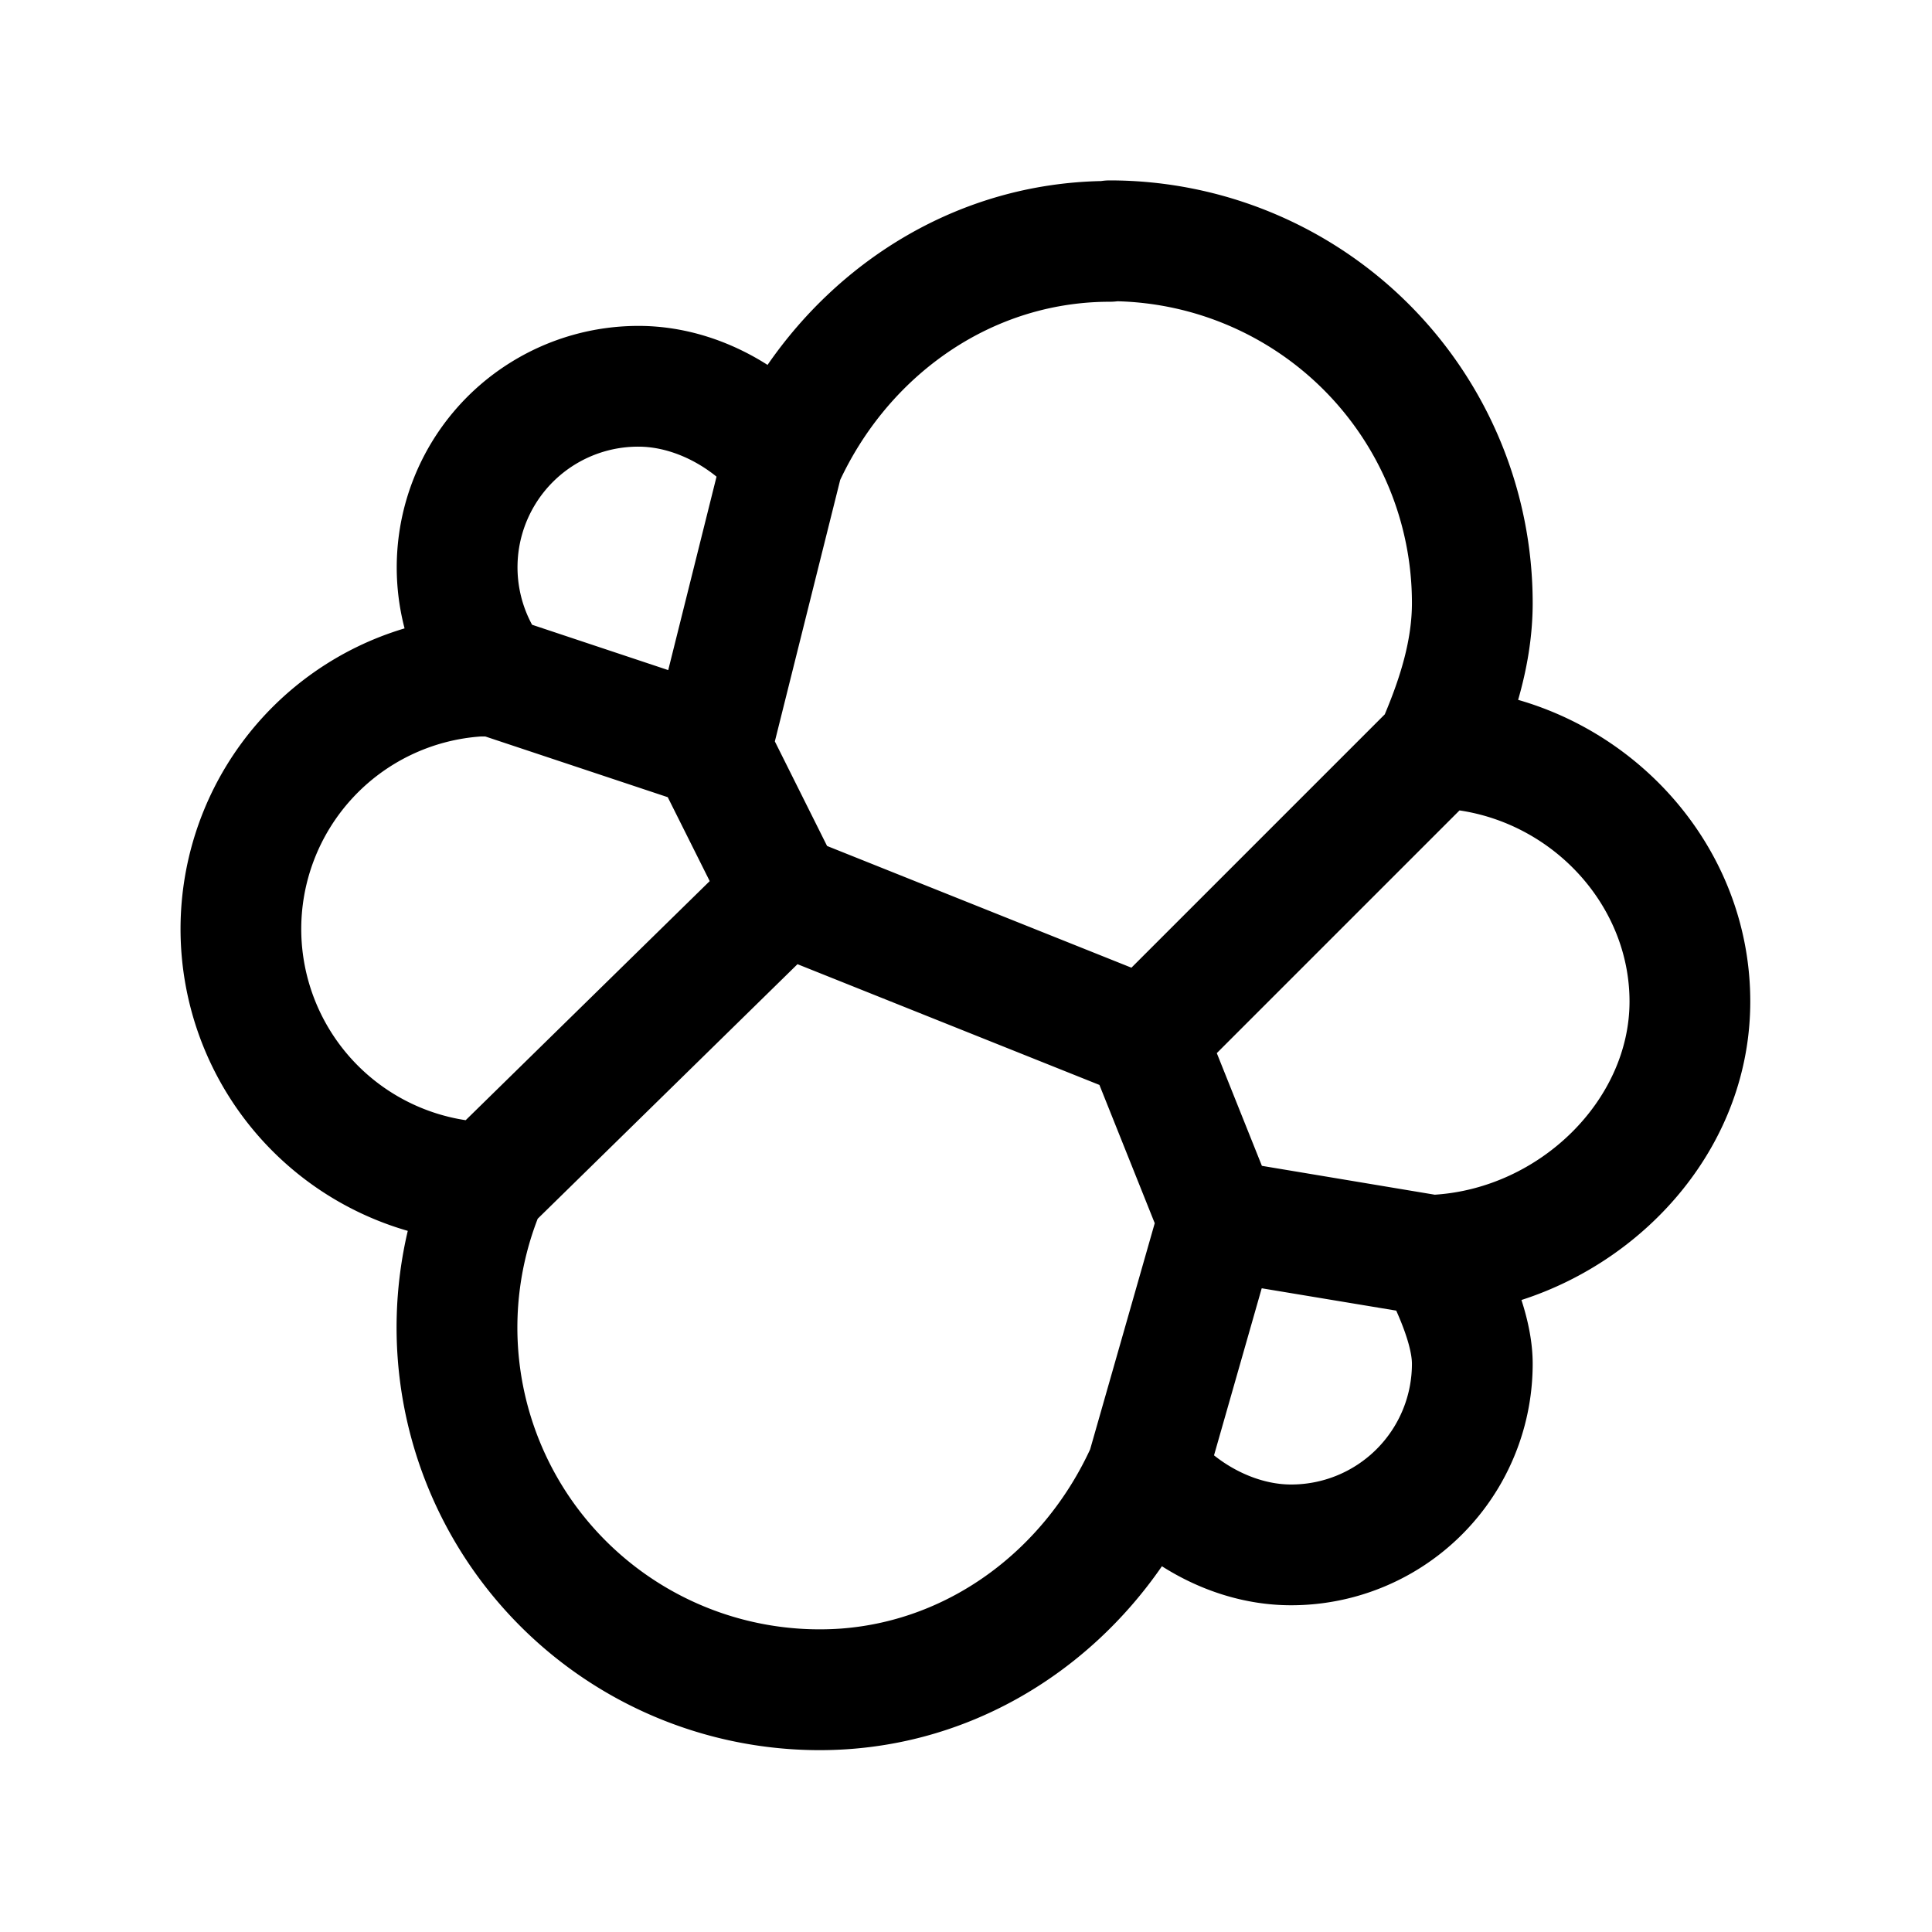 <svg width="32" height="32" fill="none" xmlns="http://www.w3.org/2000/svg"><path fill-rule="evenodd" clip-rule="evenodd" d="M18.23 3c.05-.008.1-.012.15-.012 1.858 0 3.64.737 4.954 2.05a6.997 6.997 0 0 1 2.052 4.95c0 .568-.098 1.107-.241 1.604 2.174.624 3.845 2.607 3.845 4.996 0 2.352-1.694 4.269-3.79 4.944.118.365.186.72.186 1.056a3.999 3.999 0 0 1-4.003 4c-.78 0-1.52-.253-2.138-.646-1.24 1.797-3.277 3.046-5.67 3.046a7.01 7.01 0 0 1-5.861-3.165 6.996 6.996 0 0 1-.96-5.436 5.205 5.205 0 0 1-3.763-4.915 5.197 5.197 0 0 1 3.71-5.064 3.997 3.997 0 0 1 1.77-4.413 4.005 4.005 0 0 1 2.104-.597c.781 0 1.52.252 2.138.646 1.214-1.759 3.19-2.993 5.518-3.045Zm.51 13.028-2.653-1.061-2.388-.955-.865-1.732 1.082-4.33c.742-1.58 2.208-2.733 3.951-2.924.17-.019.342-.028.516-.028a1 1 0 0 0 .126-.008 5.009 5.009 0 0 1 3.412 1.463 4.997 4.997 0 0 1 1.465 3.535c0 .597-.181 1.205-.45 1.844l-4.196 4.196Zm-8.165-8.63c.449 0 .92.194 1.293.497l-.8 3.204-2.255-.751a1.998 1.998 0 0 1 1.762-2.95Zm-2.538 4.8 3.023 1.006.695 1.39-4.042 3.96A3.206 3.206 0 0 1 4.99 15.44a3.198 3.198 0 0 1 2.98-3.242h.067Zm12.117 5.245 4.02-4.02c1.574.234 2.816 1.588 2.816 3.165 0 1.63-1.48 3.088-3.226 3.2l-2.863-.478-.747-1.867Zm.744 3.895 2.228.37c.2.447.26.73.26.88a1.999 1.999 0 0 1-2.003 2c-.441 0-.905-.188-1.275-.483l.79-2.767Zm-2.842 2.668c-.76 1.642-2.298 2.829-4.12 2.968a5.011 5.011 0 0 1-4.55-2.248 4.996 4.996 0 0 1-.48-4.54l4.303-4.216 2.518 1.007 2.483.993.916 2.29-1.07 3.746Z" fill="#000"/></svg>